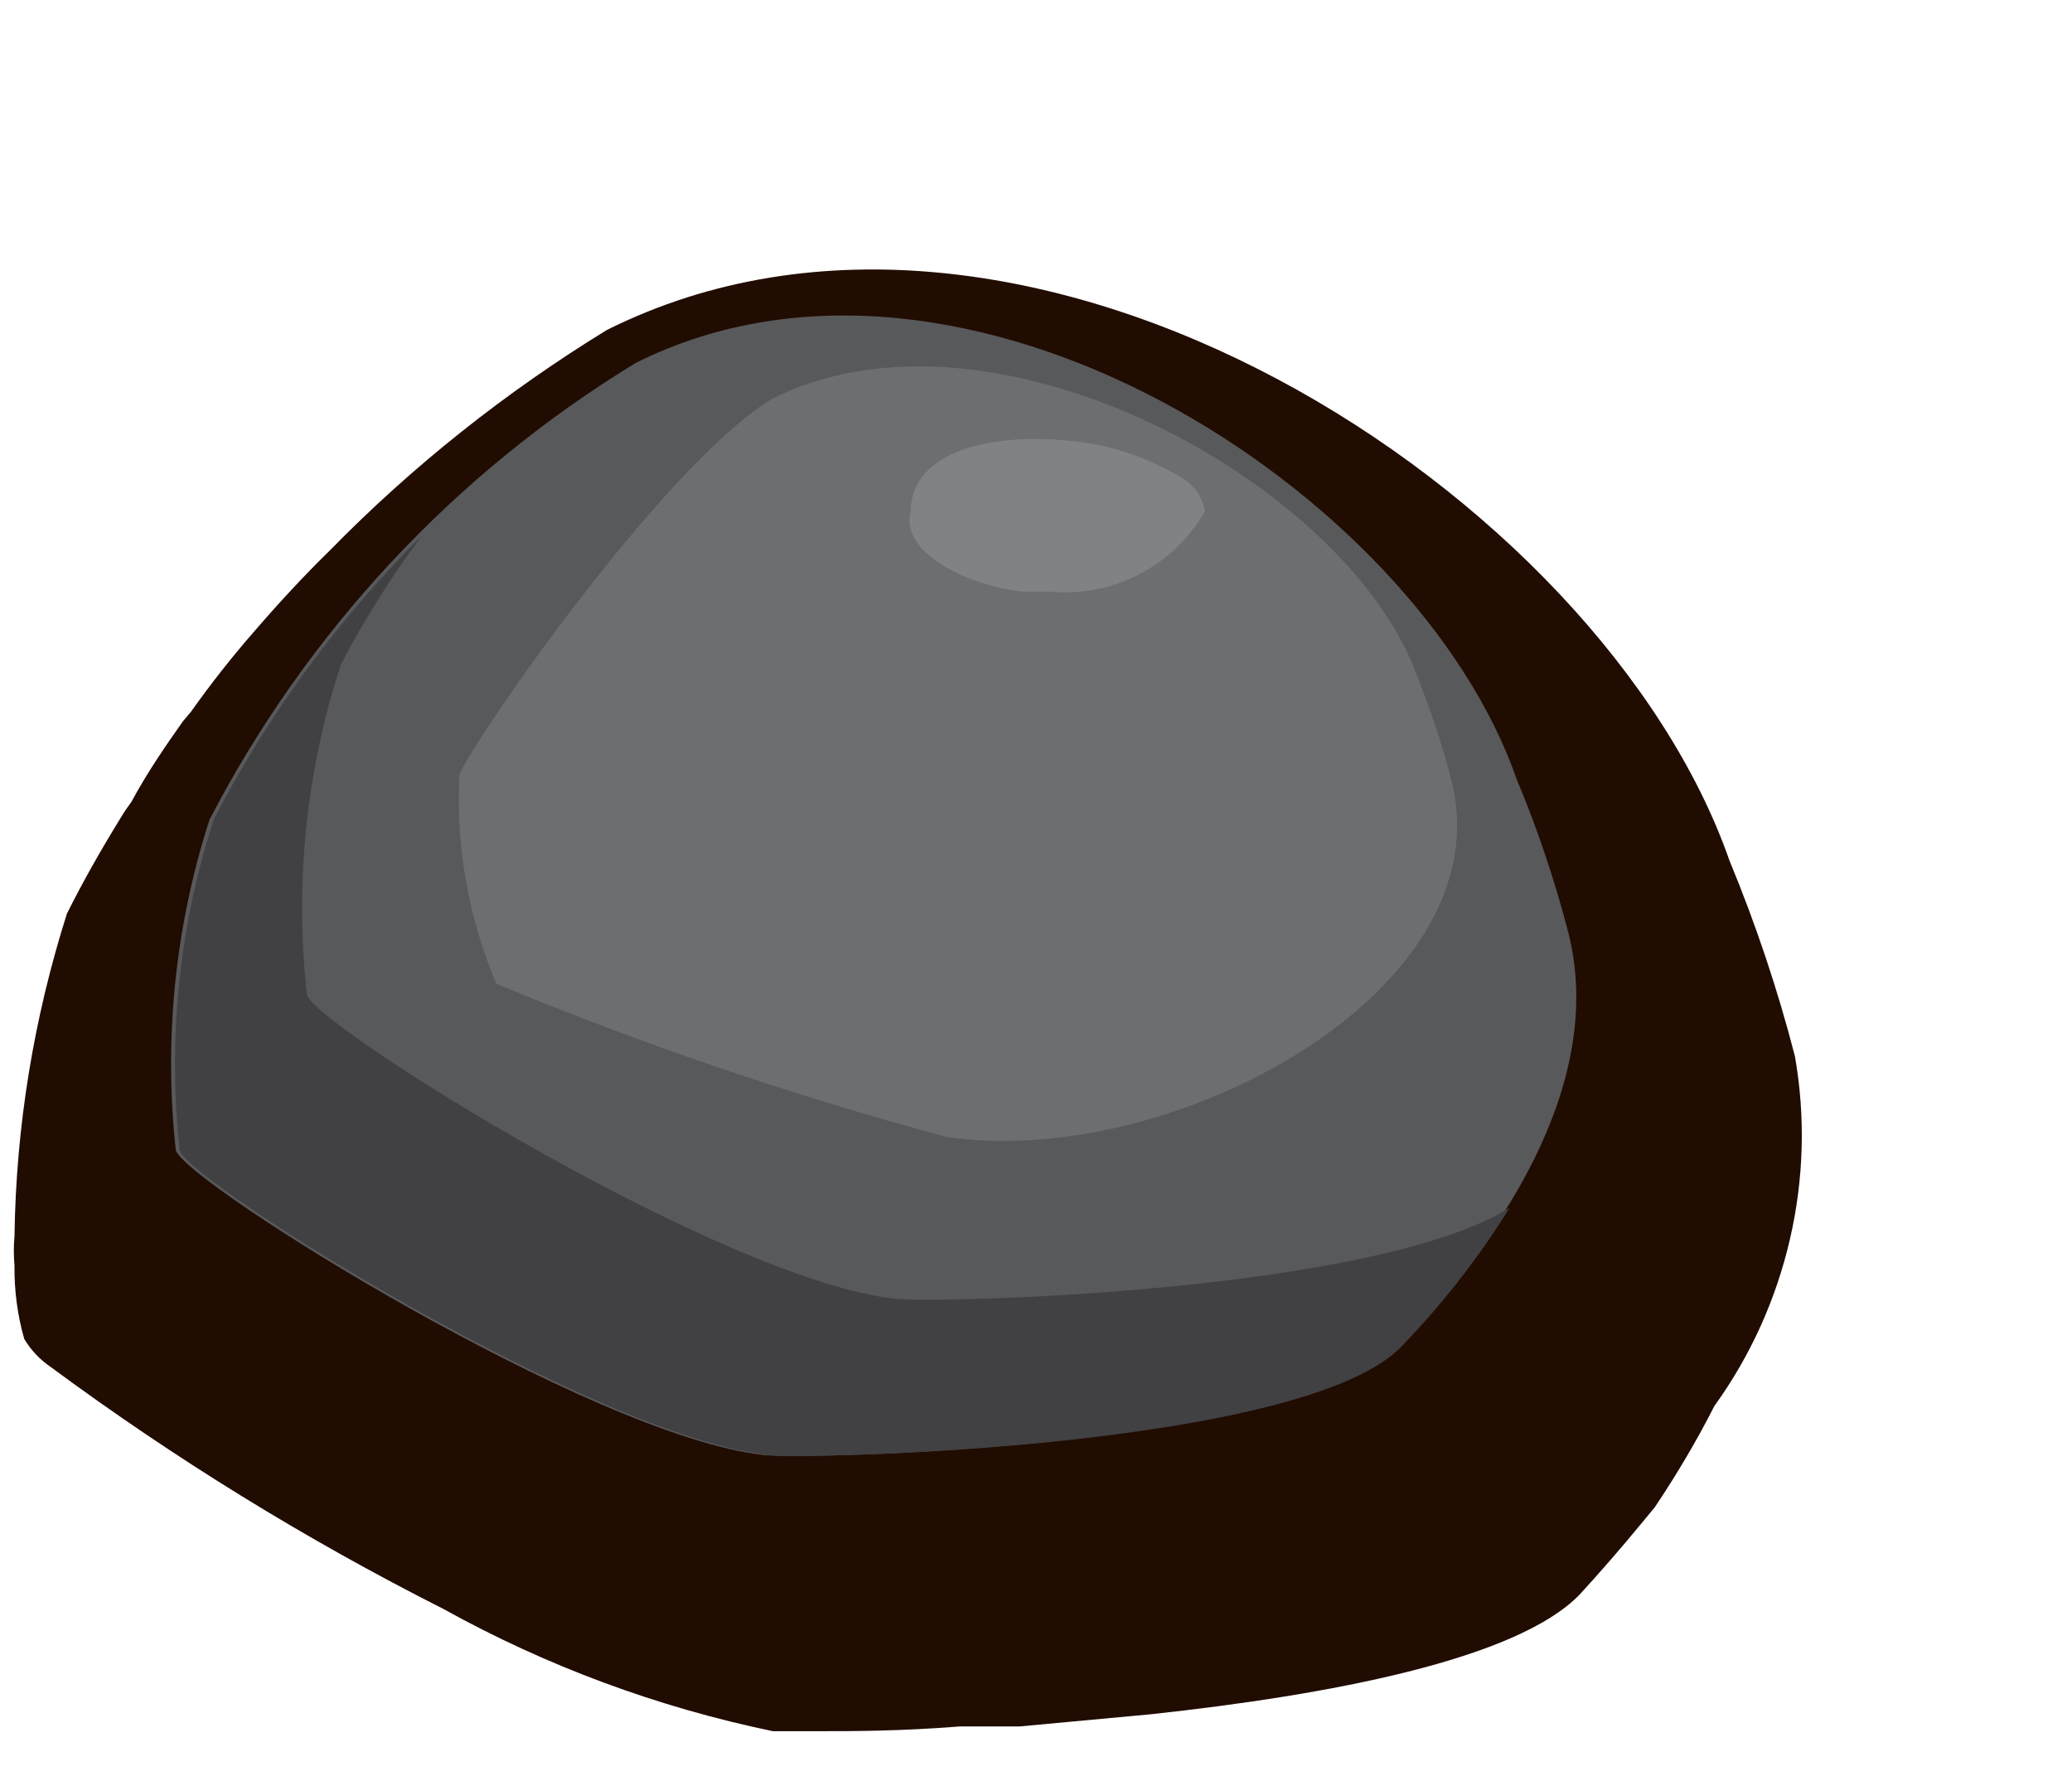<svg width="7" height="6" viewBox="0 0 7 6" fill="none" xmlns="http://www.w3.org/2000/svg">
<path d="M5.792 4.75C5.914 4.581 6 4.39 6.047 4.187C6.094 3.984 6.1 3.774 6.064 3.569C6.006 3.344 5.932 3.123 5.843 2.908C5.41 1.667 3.466 0.407 2.05 1.115C1.709 1.324 1.394 1.574 1.114 1.86C1.027 1.945 0.942 2.037 0.86 2.132C0.784 2.219 0.713 2.309 0.645 2.405L0.618 2.437C0.558 2.522 0.498 2.609 0.444 2.709C0.43 2.728 0.417 2.747 0.406 2.766C0.34 2.873 0.28 2.979 0.226 3.087C0.114 3.44 0.054 3.806 0.049 4.176C0.046 4.209 0.046 4.243 0.049 4.277C0.048 4.36 0.059 4.444 0.082 4.524C0.105 4.562 0.135 4.594 0.172 4.619C0.59 4.928 1.033 5.201 1.498 5.436C1.846 5.629 2.221 5.768 2.611 5.849H2.766C2.881 5.849 3.039 5.849 3.243 5.833H3.444L3.886 5.792C4.49 5.727 5.125 5.607 5.337 5.387C5.405 5.313 5.478 5.229 5.552 5.139L5.59 5.093C5.664 4.983 5.732 4.868 5.792 4.75Z" fill="#210C02"/>
<path d="M5.299 3.153C5.253 2.976 5.195 2.802 5.124 2.633C4.787 1.662 3.259 0.671 2.148 1.226C1.536 1.599 1.038 2.133 0.708 2.769C0.591 3.13 0.553 3.511 0.594 3.887C0.632 3.999 1.999 4.853 2.581 4.916C2.728 4.932 4.392 4.891 4.721 4.549C5.051 4.206 5.429 3.672 5.299 3.153Z" fill="#58595B"/>
<path d="M3.025 4.388C2.442 4.326 1.073 3.471 1.037 3.362C0.995 2.986 1.034 2.604 1.152 2.244C1.231 2.093 1.322 1.948 1.424 1.811C1.142 2.092 0.905 2.415 0.722 2.769C0.605 3.13 0.566 3.511 0.607 3.887C0.645 3.999 2.012 4.853 2.595 4.916C2.742 4.932 4.406 4.891 4.735 4.549C4.873 4.406 4.996 4.249 5.1 4.081C4.634 4.369 3.161 4.404 3.025 4.388Z" fill="#414042"/>
<path d="M4.904 2.639C5.081 3.349 3.956 3.955 3.197 3.841C2.68 3.702 2.172 3.529 1.677 3.324C1.583 3.102 1.54 2.861 1.552 2.619C1.574 2.538 2.238 1.569 2.611 1.346C3.357 0.973 4.558 1.634 4.79 2.29C4.835 2.404 4.874 2.52 4.904 2.639Z" fill="#6D6E71"/>
<path d="M4.003 1.621C3.881 1.545 3.743 1.499 3.6 1.488C3.327 1.463 3.077 1.534 3.077 1.727C3.039 1.866 3.265 1.977 3.453 1.999H3.548C3.652 2.009 3.757 1.988 3.849 1.94C3.942 1.892 4.019 1.818 4.071 1.727C4.067 1.706 4.059 1.685 4.048 1.667C4.036 1.649 4.021 1.633 4.003 1.621Z" fill="#808285"/>
</svg>
